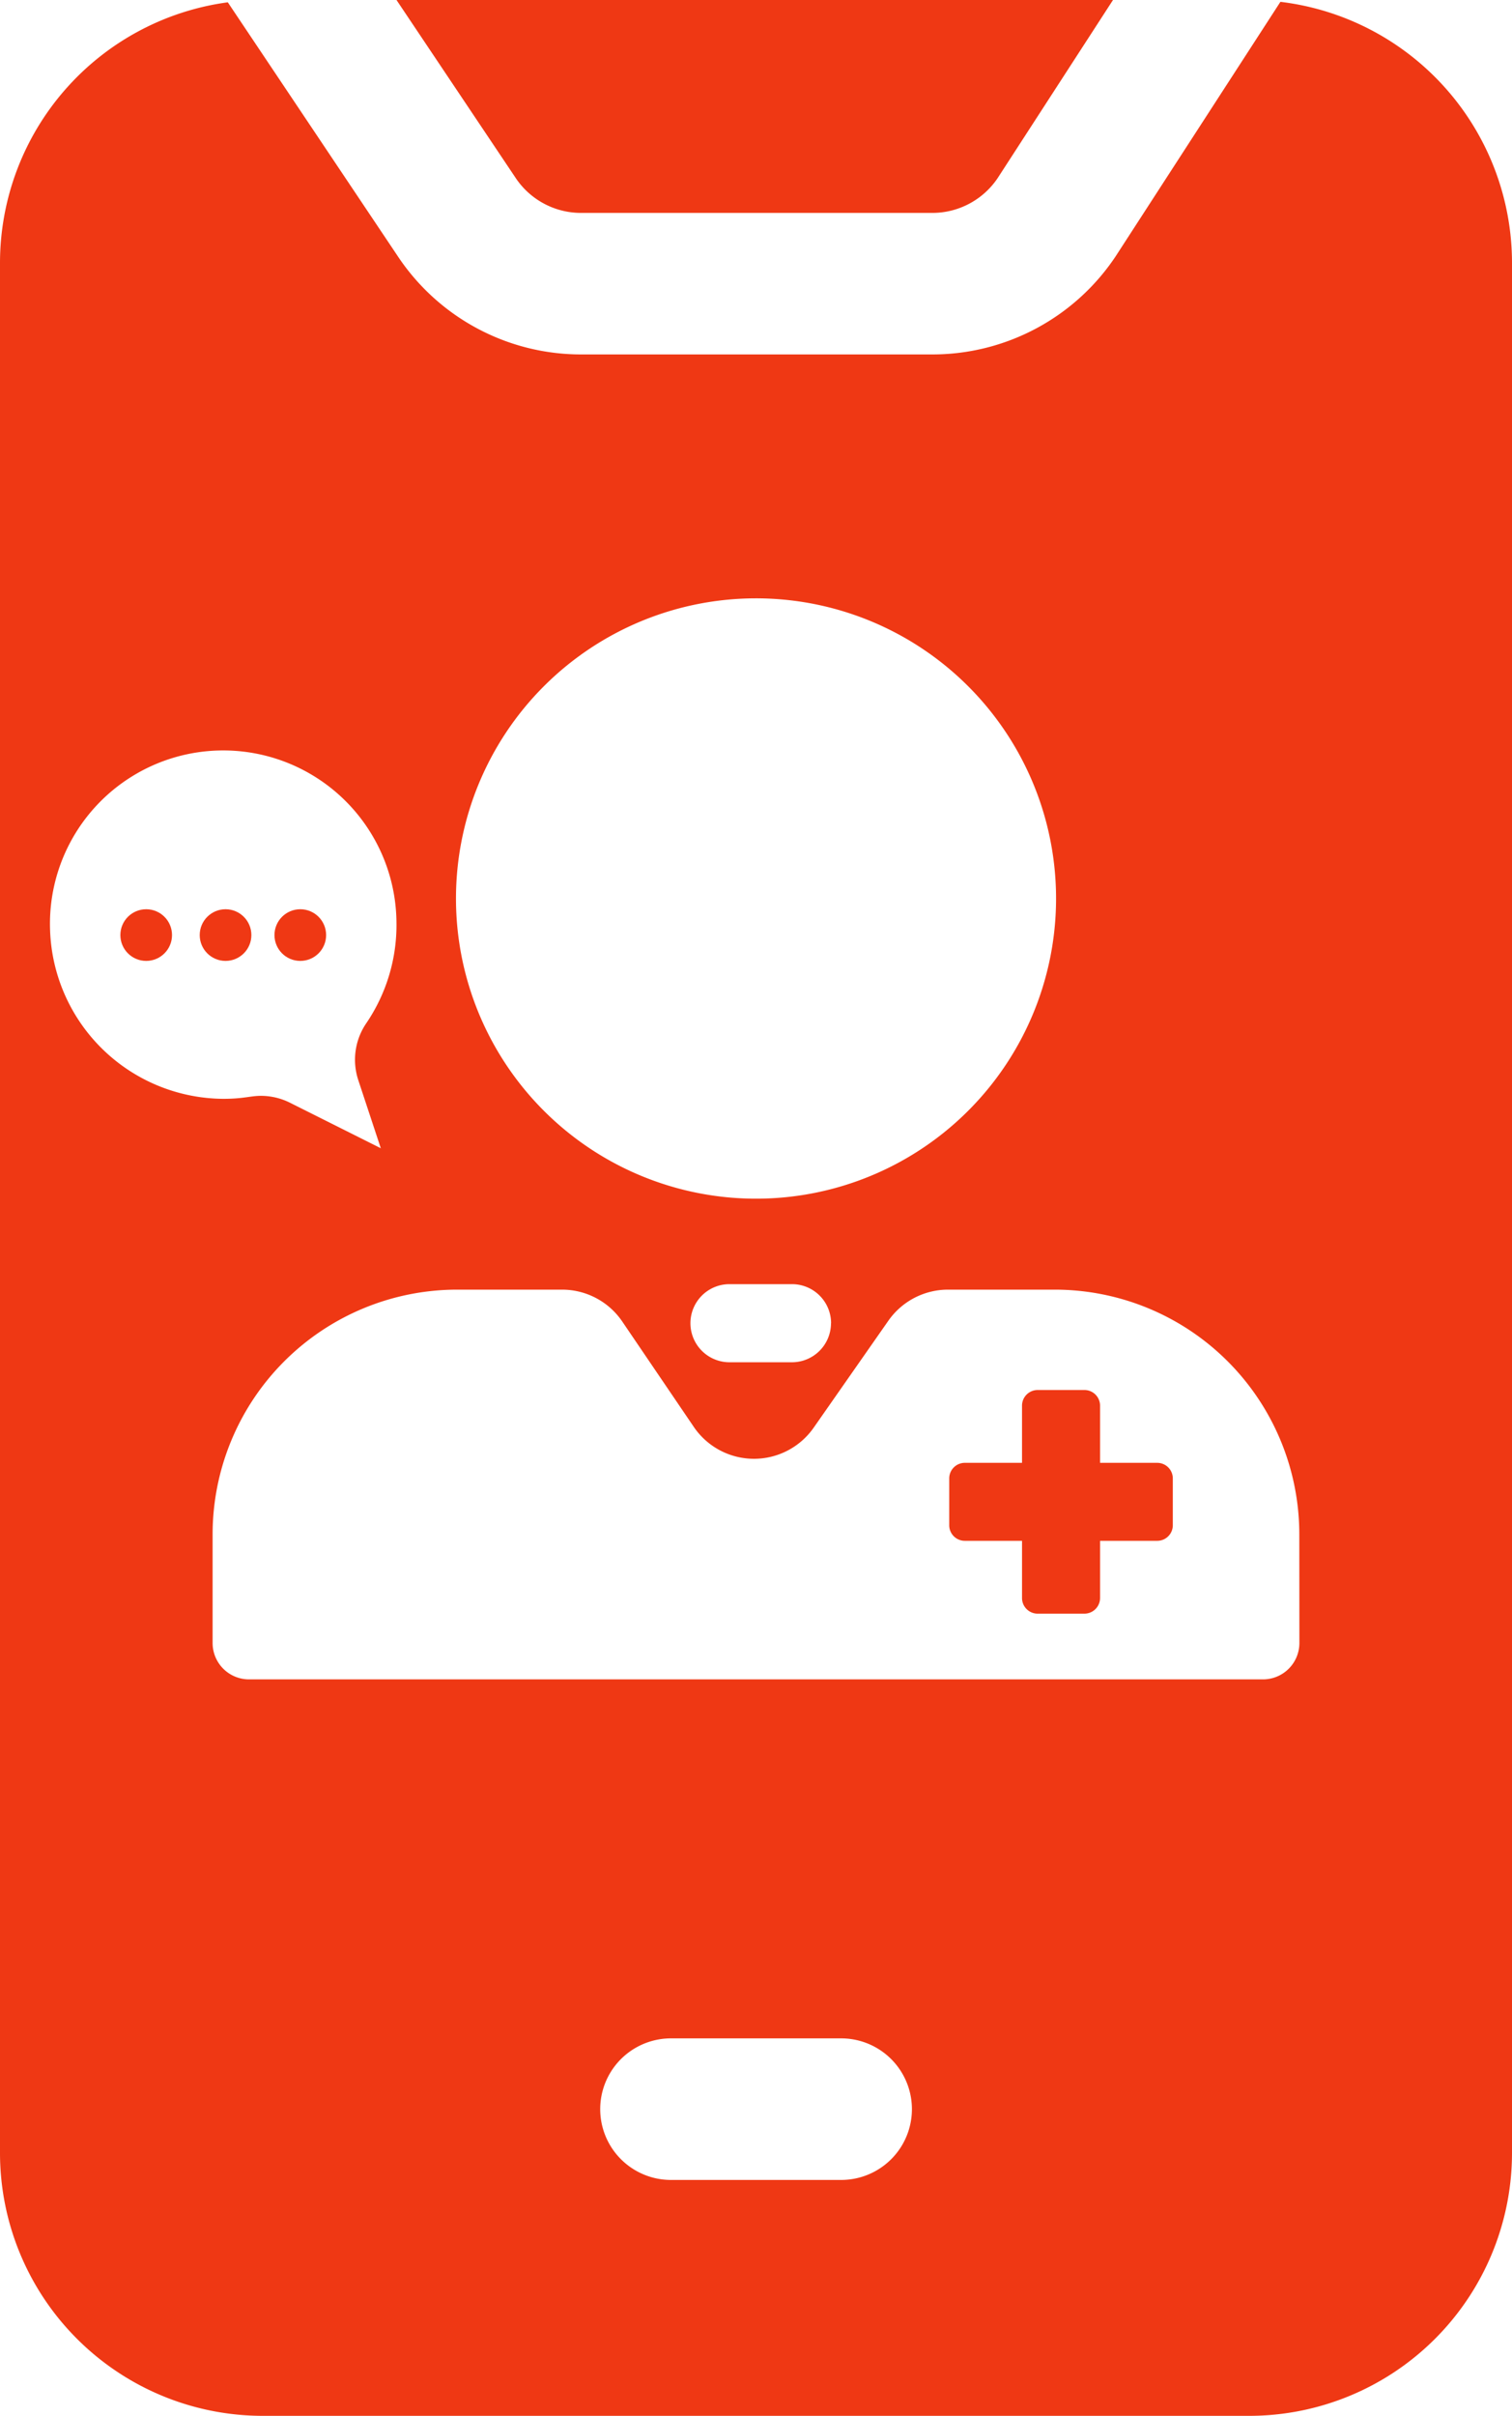 <svg height="56.756" viewBox="0 0 35.537 56.756" width="35.537" xmlns="http://www.w3.org/2000/svg"><g fill="#ef3814" transform="translate(-449.067 -1200.621)"><path d="m462.726 1205.623h8.253a1.85 1.85 0 0 0 1.535-.816l2.712-4.186h-16.84l2.807 4.19a1.848 1.848 0 0 0 1.533.812"/><path d="m476.265 1234.988h-1.343v-1.344a.367.367 0 0 0 -.367-.367h-1.1a.367.367 0 0 0 -.367.367v1.344h-1.344a.366.366 0 0 0 -.367.366v1.1a.366.366 0 0 0 .367.366h1.344v1.344a.367.367 0 0 0 .367.367h1.1a.368.368 0 0 0 .367-.367v-1.344h1.343a.366.366 0 0 0 .367-.366v-1.1a.366.366 0 0 0 -.367-.366z"/><path d="m479.161 1200.664-3.863 5.964-.013.02a5.176 5.176 0 0 1 -4.306 2.3h-8.253a5.172 5.172 0 0 1 -4.292-2.281l-4.013-5.992a6.18 6.18 0 0 0 -5.354 6.117v44.414a6.178 6.178 0 0 0 6.172 6.171h23.193a6.178 6.178 0 0 0 6.172-6.171v-44.414a6.181 6.181 0 0 0 -5.443-6.128zm-12.326 14.014a7.052 7.052 0 1 1 -7.051 7.052 7.052 7.052 0 0 1 7.051-7.052zm1.763 17.029a.918.918 0 0 1 -.918.918h-1.468a.917.917 0 0 1 0-1.835h1.468a.918.918 0 0 1 .92.917zm-18.353-9.211a4.072 4.072 0 1 1 8.14-.225 4.1 4.1 0 0 1 -.709 2.389 1.522 1.522 0 0 0 -.188 1.337l.529 1.6-2.136-1.07a1.53 1.53 0 0 0 -.682-.161c-.247 0-.407.07-.885.07a4.1 4.1 0 0 1 -4.069-3.936zm18.592 29.339h-4a1.663 1.663 0 1 1 0-3.326h4a1.663 1.663 0 1 1 0 3.326zm10.77-12.616a.855.855 0 0 1 -.855.856h-23.833a.855.855 0 0 1 -.855-.856v-2.551a5.749 5.749 0 0 1 5.749-5.749h2.465a1.71 1.71 0 0 1 1.415.75l1.68 2.474a1.711 1.711 0 0 0 2.818.019l1.755-2.512a1.71 1.71 0 0 1 1.4-.731h2.51a5.749 5.749 0 0 1 5.749 5.749z"/><circle cx="452.503" cy="1222.589" r=".607"/><circle cx="456.125" cy="1222.589" r=".607"/><circle cx="454.368" cy="1222.589" r=".607"/></g></svg>